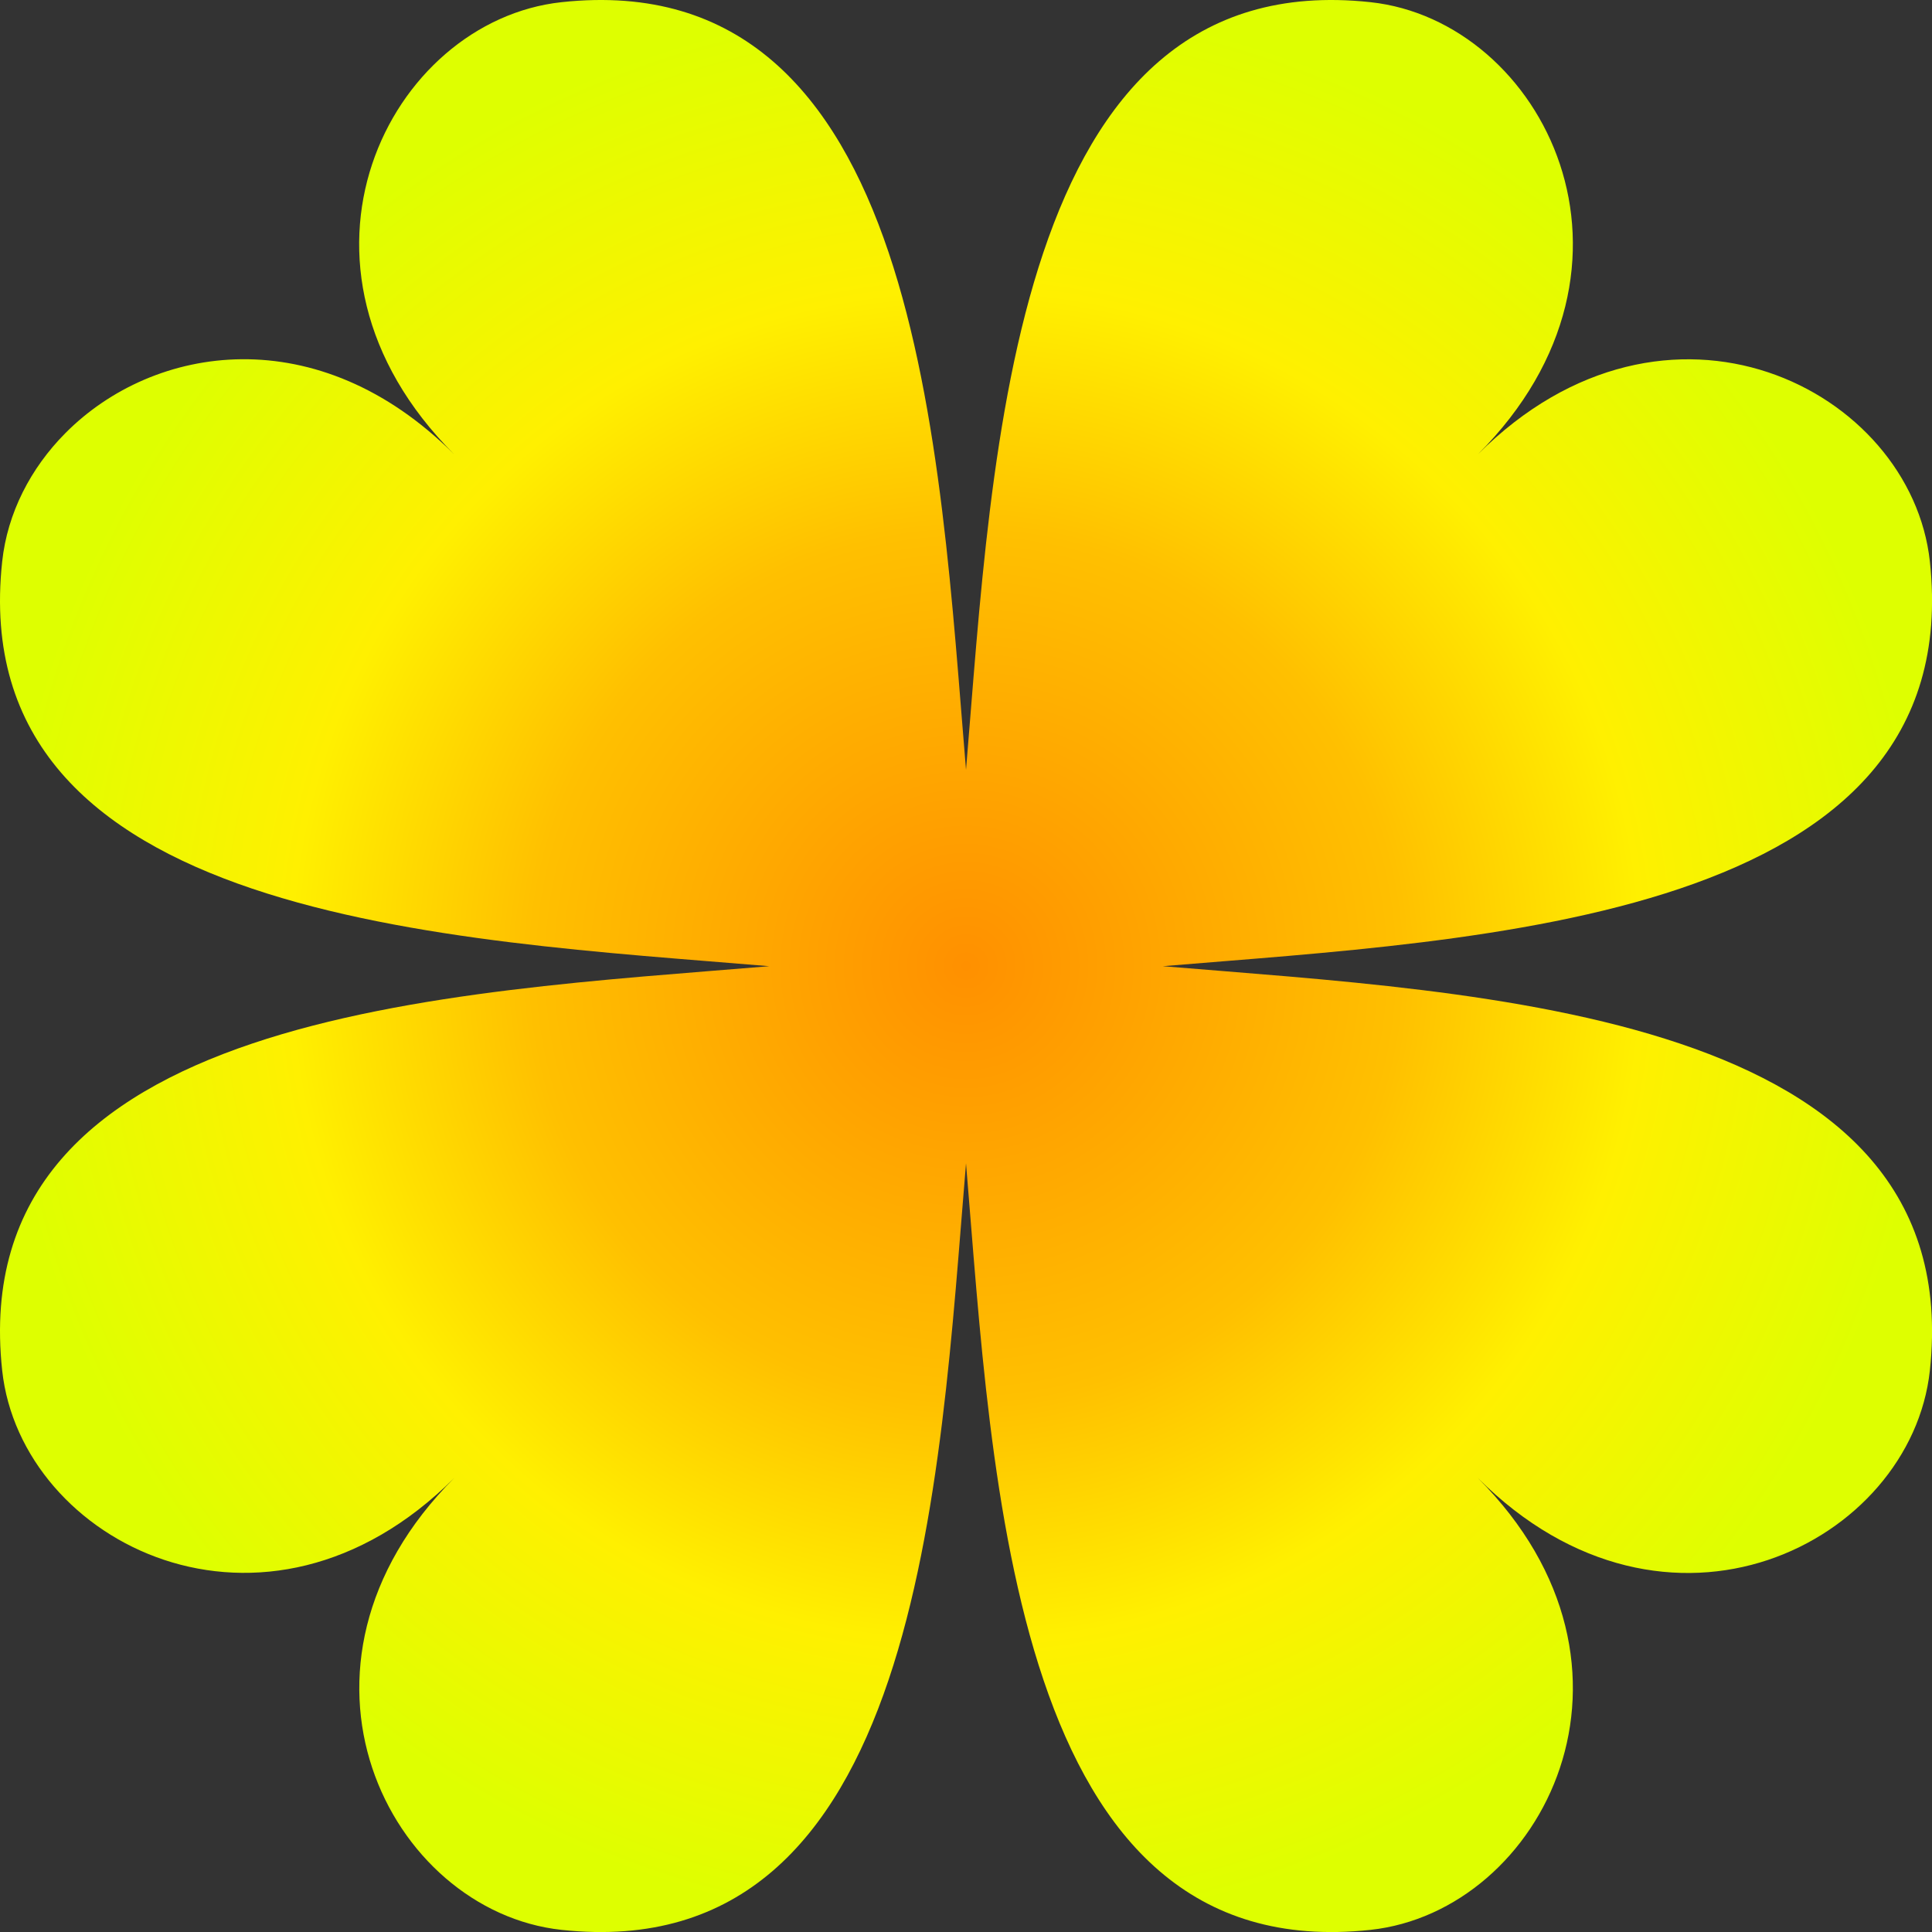 <?xml version="1.0"?>
<svg xmlns:rdf="http://www.w3.org/1999/02/22-rdf-syntax-ns#" xmlns="http://www.w3.org/2000/svg" xmlns:cc="http://web.resource.org/cc/" xmlns:xlink="http://www.w3.org/1999/xlink" xmlns:dc="http://purl.org/dc/elements/1.1/" xmlns:svg="http://www.w3.org/2000/svg" id="svg4259" style="enable-background:new" viewBox="0 0 220.05 220.05" version="1.0">
  <rect x="0" y="0" width="220.05" height="220.05" fill="#333333" stroke="none"/>
  <defs id="defs4261">
    <radialGradient id="radialGradient4299" gradientUnits="userSpaceOnUse" cy="115.08" cx="97.789" gradientTransform="translate(0 0)" r="110.03">
      <stop id="stop4295" stop-color="#ff9000" offset="0"/>
      <stop id="stop5276" stop-color="#ffc000" offset=".45"/>
      <stop id="stop5274" stop-color="#fff000" offset=".7"/>
      <stop id="stop4297" stop-color="#deff00" offset="1"/>
    </radialGradient>
  </defs>
  <g id="heart" transform="translate(12.238 -5.053)">
    <path id="use6775" stroke-linejoin="round" d="m-4.808 54.401c-3.947 3.984-6.584 9.082-7.181 14.606-4.427 40.933 51.225 43.063 87.372 46.093-36.147 3.03-91.799 5.12-87.372 46.05 2.124 19.64 29.92 33.81 51.508 12.22-21.588 21.59-7.443 49.36 12.198 51.49 40.911 4.42 43.045-51.16 46.072-87.31 3.031 36.15 5.161 91.73 46.071 87.31 19.64-2.13 33.81-29.88 12.22-51.47 21.59 21.59 49.36 7.4 51.49-12.24 4.42-40.93-51.23-43.02-87.37-46.05 36.14-3.03 91.79-5.16 87.37-46.093-2.13-19.64-29.9-33.786-51.49-12.197 21.59-21.589 7.42-49.385-12.22-51.509-40.96-4.429-43.04 51.293-46.071 87.438-3.032-36.145-5.115-91.867-46.072-87.438-19.641 2.124-33.808 29.92-12.22 51.509-15.517-15.517-34.218-12.591-44.305-2.409z" stroke-dashoffset=".5" stroke-linecap="round" stroke-width="4" fill="url(#radialGradient4299)"/>
  </g>
  
</svg>
